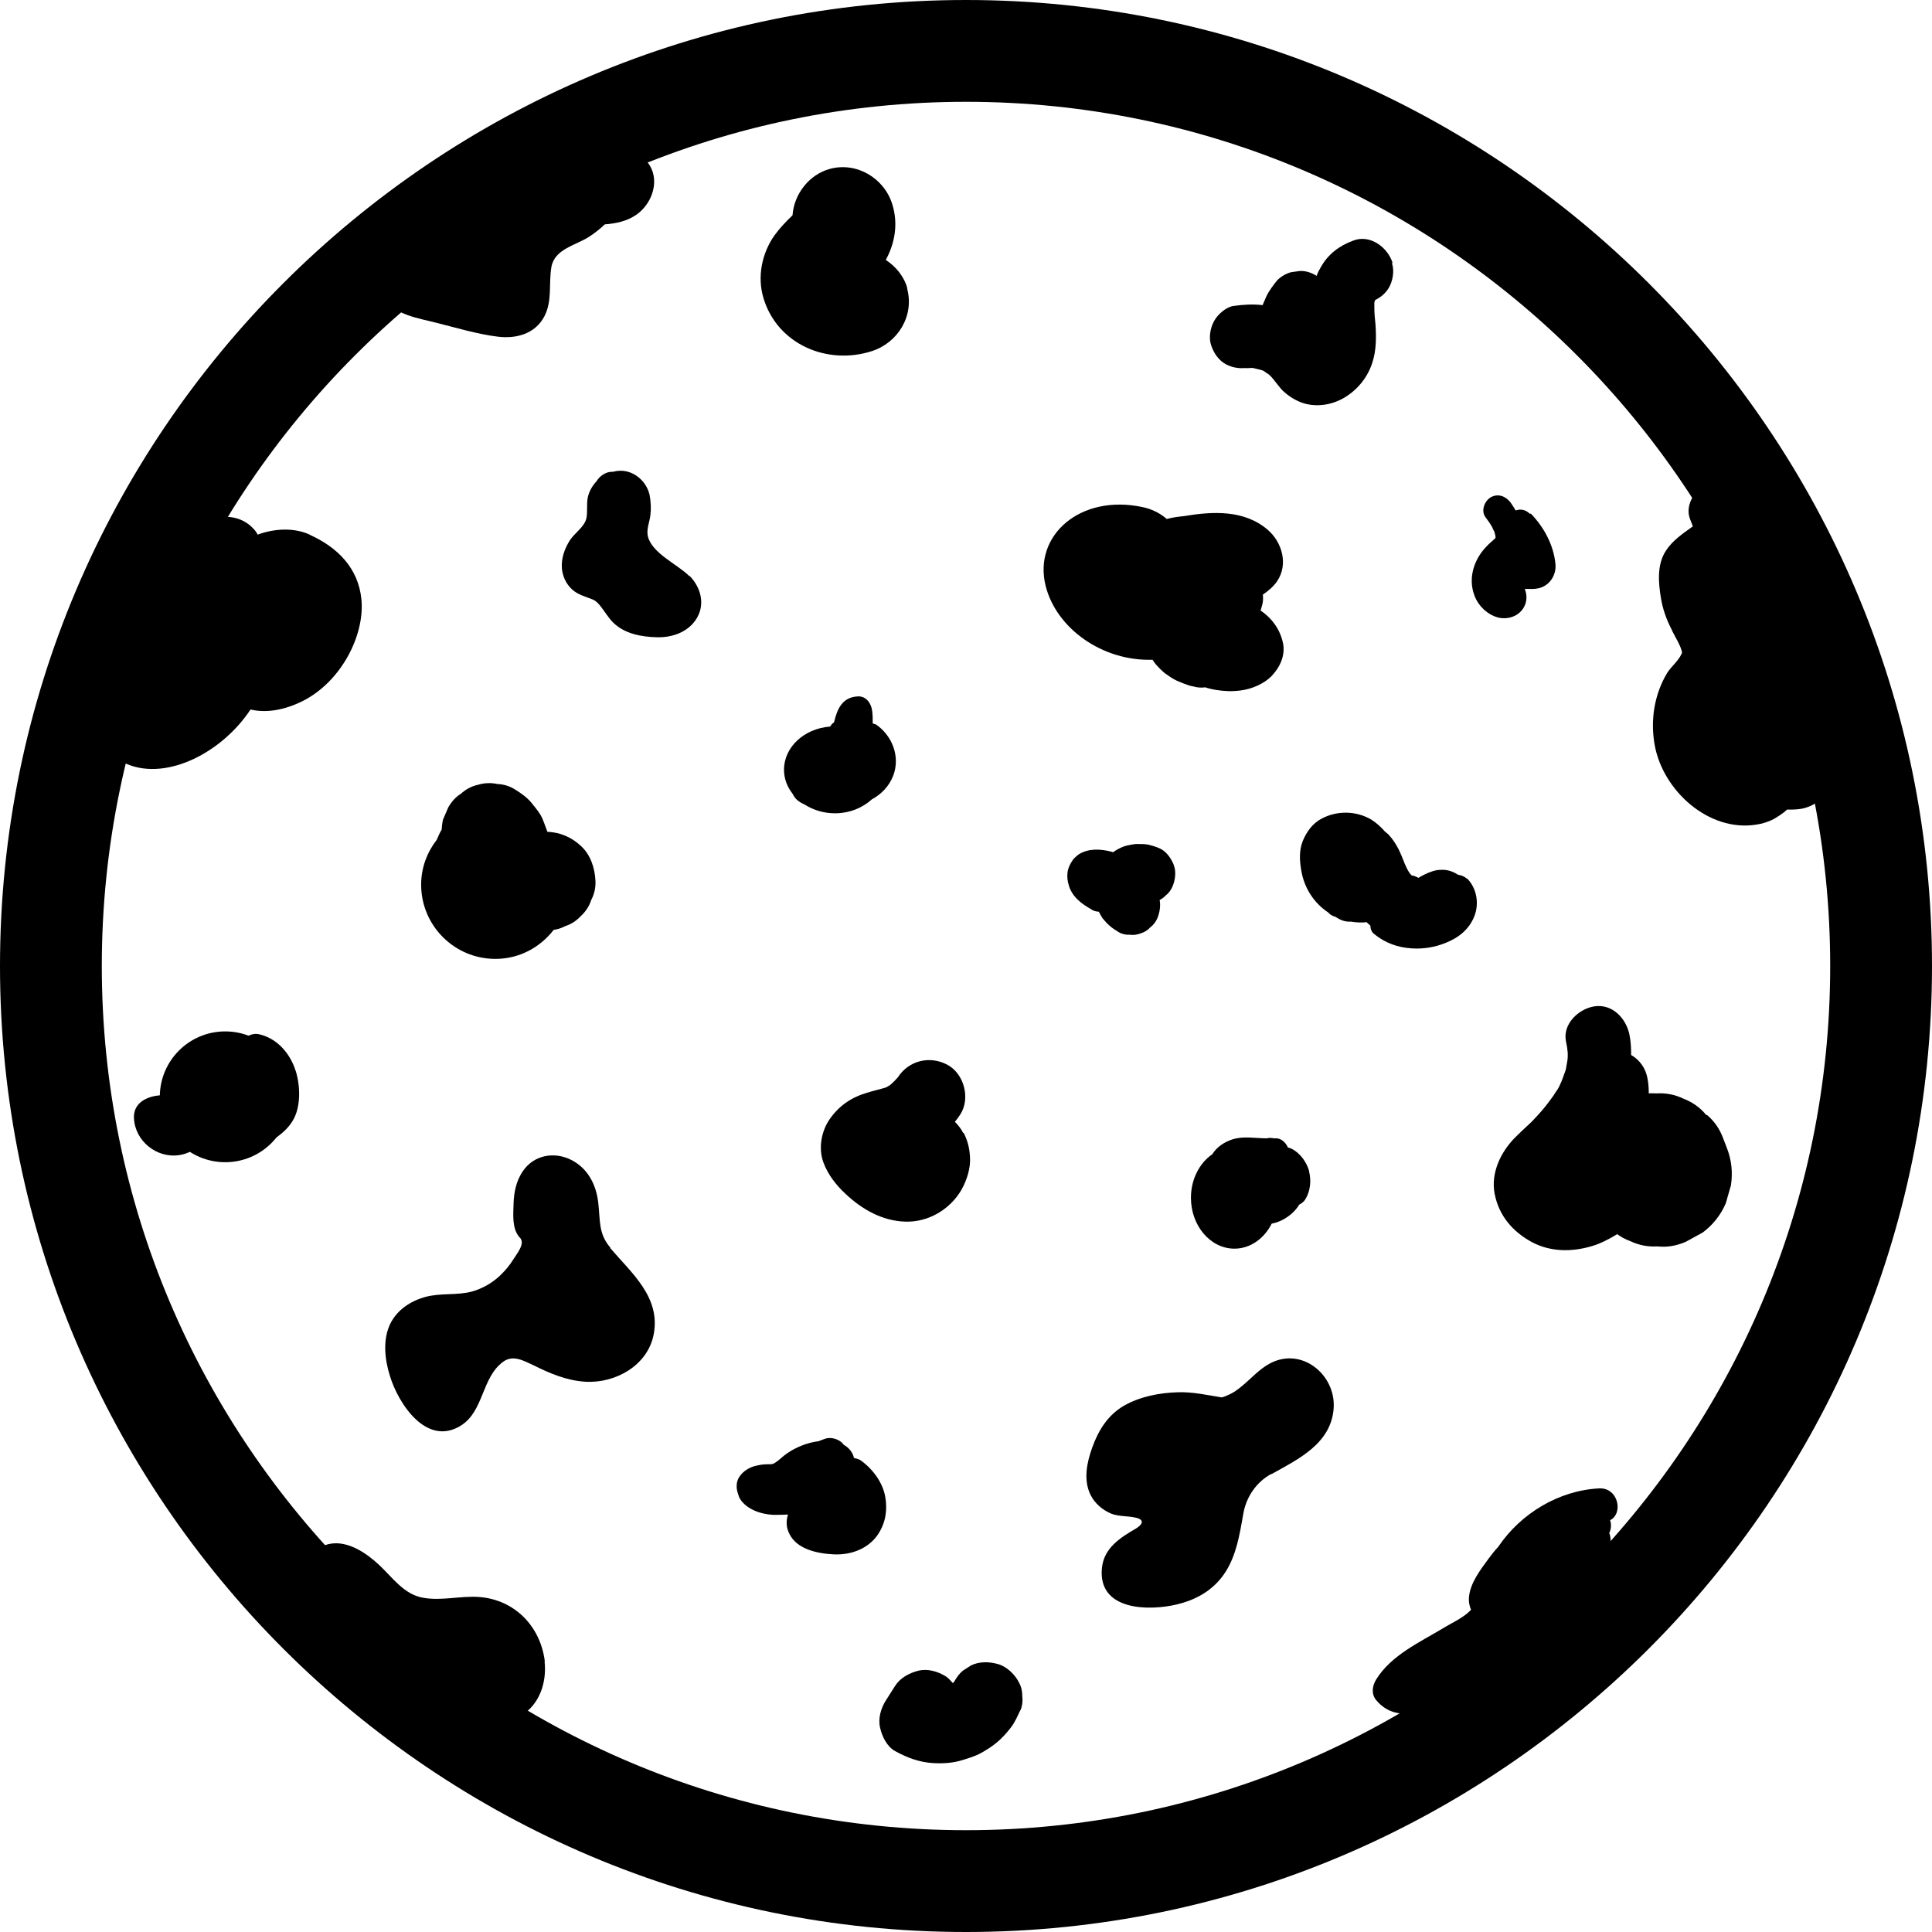 <?xml version="1.0" encoding="UTF-8"?><svg id="Layer_2" xmlns="http://www.w3.org/2000/svg" viewBox="0 0 67.94 67.94"><defs><style>.cls-1{stroke-width:0px;}</style></defs><g id="Layer_2-2"><path class="cls-1" d="m33.97,67.94C15.24,67.94,0,52.7,0,33.97S15.24,0,33.97,0s33.97,15.24,33.97,33.97-15.24,33.97-33.97,33.97Zm0-64.36C17.21,3.58,3.58,17.21,3.58,33.97s13.63,30.39,30.39,30.39,30.39-13.63,30.39-30.39S50.73,3.58,33.97,3.58Z"/><path class="cls-1" d="m33.87,39.84c-.07-.14-.17-.27-.29-.39.07-.09.13-.17.19-.26.36-.56.14-1.43-.46-1.75-.63-.33-1.36-.14-1.74.45-.08.09-.17.18-.26.26-.05.03-.1.06-.15.09-.23.07-.46.12-.68.19-.54.16-.97.45-1.3.92-.3.43-.41,1.04-.22,1.54.16.42.43.77.76,1.08.59.56,1.31.97,2.13.99.8.02,1.56-.43,1.96-1.12.19-.34.33-.77.3-1.16-.02-.32-.08-.56-.22-.84Z"/><path class="cls-1" d="m35.89,60.14c.06-.16.08-.32.06-.49,0-.17-.03-.32-.11-.47-.14-.29-.43-.57-.74-.66-.31-.09-.67-.1-.96.05-.09.06-.19.12-.28.18-.11.09-.19.2-.26.31-.02.05-.06.09-.09.13-.08-.09-.16-.18-.25-.24-.28-.17-.63-.28-.96-.2-.32.08-.64.25-.82.53-.11.17-.22.35-.33.52-.17.27-.28.63-.2.96.07.31.24.66.53.82.42.23.84.39,1.33.42.35.02.71,0,1.05-.11.22-.07.43-.13.63-.24.2-.11.39-.23.57-.38.18-.15.34-.33.48-.51.15-.19.24-.41.34-.62Z"/><path class="cls-1" d="m31.91,10.15c-.11-.42-.4-.77-.76-1.01.32-.59.44-1.27.23-1.95-.28-.92-1.25-1.51-2.2-1.25-.73.2-1.26.89-1.31,1.63-.23.22-.44.44-.63.7-.45.63-.62,1.47-.39,2.22.49,1.62,2.24,2.36,3.8,1.86.92-.29,1.51-1.24,1.25-2.2Z"/><path class="cls-1" d="m45.12,22.63c-.09-.45-.35-.86-.79-1.16.02-.07.04-.14.06-.21.03-.11.03-.23.02-.35.19-.13.37-.28.5-.47.4-.59.18-1.37-.33-1.81-.83-.71-1.93-.65-2.95-.48-.21.02-.41.05-.6.1-.23-.2-.52-.35-.86-.42-2.19-.46-3.84,1-3.4,2.77.37,1.49,1.99,2.66,3.76,2.6.03.05.06.09.09.13.02.02.03.04.05.06.07.08.15.16.23.23.04.04.08.07.13.1.11.08.23.16.36.22.13.06.27.11.41.16.06.02.11.03.17.04.14.04.27.05.41.03.12.04.25.07.37.09.32.05.57.06.88.02.41-.05.84-.25,1.09-.51.3-.32.48-.72.4-1.15Z"/><path class="cls-1" d="m48.97,9.24c-.17-.54-.79-1.01-1.38-.78-.49.18-.88.47-1.14.93-.06.1-.11.2-.15.31-.18-.11-.37-.18-.59-.17-.1.01-.2.03-.3.04-.19.05-.36.15-.5.29-.15.19-.29.37-.39.59-.04.09-.08.19-.12.28-.34-.04-.68-.02-1.03.03-.26.04-.55.3-.67.52-.14.24-.2.6-.11.86.09.27.26.53.52.67.29.15.55.16.86.11-.38.05-.07.02.01.02.03,0,.06,0,.08,0,.11.03.22.05.32.08.02,0,.03.02.05.02.05.03.12.09.18.12.01.01.03.03.04.04.05.04.09.09.13.14.02.02.03.04.04.05.04.05.08.1.12.15.05.06.1.13.16.19.21.2.46.36.74.45.5.15,1.05.05,1.49-.23.44-.28.77-.7.93-1.2.14-.43.14-.89.11-1.34-.02-.19-.04-.39-.04-.58,0-.05,0-.11,0-.16,0,0,0-.01,0-.02,0-.03.02-.07.03-.1.2-.1.36-.23.48-.43.14-.24.2-.6.11-.86Z"/><path class="cls-1" d="m60,39.21c-.21-.26-.48-.45-.79-.57-.31-.15-.63-.21-.96-.19-.09,0-.18-.01-.27,0,0-.17-.01-.34-.04-.5-.06-.38-.28-.68-.58-.85,0-.24-.01-.48-.06-.72-.12-.57-.6-1.09-1.24-.99-.55.09-1.12.62-.99,1.24.03.13.05.26.06.39,0,0,0,.04,0,.07,0,.02,0,.04,0,.07,0,.12-.03.23-.05.35,0,.05-.02.09-.03.14-.01.04-.03.08-.04.11-.06.17-.14.4-.25.57-.01.01-.02.03-.03.04-.04.06-.07.11-.11.17-.09.12-.18.25-.27.36-.15.19-.32.37-.49.55,0,0,0,0,0,0-.05.04-.09.09-.14.13-.15.14-.3.28-.45.43-.5.51-.85,1.24-.71,1.97.15.77.63,1.33,1.31,1.7.66.35,1.41.35,2.11.14.31-.09.61-.25.89-.42.14.1.28.18.45.24.31.15.63.21.96.19.34.04.67-.02,1-.16.2-.11.4-.22.6-.33.36-.27.63-.61.81-1.03.06-.21.12-.42.18-.63.07-.46.02-.9-.15-1.33l-.12-.31c-.12-.33-.31-.61-.57-.83Z"/><path class="cls-1" d="m10.89,18.8c-.52-.24-1.2-.23-1.83,0-.04-.08-.09-.15-.15-.21-.63-.68-1.72-.47-2.58.22-1.24,1-1.93,2.55-1.72,3.86.06.4.21.75.42,1.06-.3.17-.59.41-.82.74-.59.84-.55,2.07.28,2.41,1.41.57,3.33-.43,4.32-1.93.54.13,1.19.03,1.86-.31,1.34-.69,2.16-2.31,2.04-3.56-.11-1.12-.86-1.84-1.81-2.27Z"/><path class="cls-1" d="m40.78,31.65c.07-.04.14-.08.2-.15.11-.08.19-.19.25-.32.1-.24.14-.53.04-.78-.1-.24-.27-.48-.52-.58-.12-.05-.25-.09-.38-.12-.12-.02-.25-.02-.37-.02-.05,0-.09,0-.14.01-.11.02-.24.04-.35.08-.13.05-.26.12-.37.2-.02,0-.04-.02-.06-.02-.38-.1-.8-.12-1.14.09-.04.03-.08.06-.11.09-.04.04-.08.07-.11.12-.09.13-.16.27-.18.43-.02.16,0,.31.05.47.03.11.09.22.16.32.18.24.42.39.68.54.06.03.14.05.21.05.02.04.04.07.06.11.02.04.05.08.07.12.19.23.32.34.57.49.12.07.26.1.39.09.13.02.26,0,.39-.05.13-.04.24-.11.33-.21.11-.08.19-.19.25-.32.08-.2.12-.43.08-.64Z"/><path class="cls-1" d="m31.68,51.35s0,.03,0,0h0Z"/><path class="cls-1" d="m31.13,52.63c-.09-.48-.4-.93-.84-1.26-.07-.05-.16-.08-.26-.1-.04-.19-.17-.36-.37-.47,0,0,0,0,0-.01-.12-.16-.4-.27-.63-.2-.09.03-.17.06-.24.09-.41.05-.81.22-1.1.42-.09.06-.16.12-.24.19-.04.03-.07.06-.11.09-.02.01-.04.03-.06.04,0,0-.04.03-.06.04-.01,0-.03.01-.04.02-.03,0-.13.02-.05.01-.16,0-.32,0-.48.04-.35.06-.63.28-.72.55-.04.14-.03.3.02.44.02.07.04.13.08.2.22.34.7.53,1.16.55.17,0,.35,0,.52-.01-.07.23-.07.46.06.7.26.5.92.67,1.55.7.67.03,1.25-.24,1.56-.71.27-.41.33-.86.25-1.32Z"/><path class="cls-1" d="m49.64,30.79s-.01,0-.02-.01c0,0,0,0,0,0,0,0,0,0,.01,0Z"/><path class="cls-1" d="m51.58,30.9c-.08-.08-.19-.12-.31-.14-.18-.12-.4-.19-.62-.17-.09,0-.19.02-.28.05-.09.03-.17.06-.25.1-.08.04-.16.08-.24.13-.06-.03-.12-.06-.19-.08,0,0-.03,0-.04-.01.01,0,.02.01.02.02-.01,0-.02-.01-.03-.02,0,0,0,0,0,0,0,0,0,0,0,0,0,0,0,0,0,0,0,0-.01,0-.02-.01,0,0,0,0,0,0,0,0,.02,0,.02.01-.02-.02-.03-.03-.05-.05-.02-.03-.04-.06-.06-.09-.05-.08-.08-.16-.12-.24-.01-.03-.03-.06-.04-.1-.05-.13-.11-.27-.17-.4-.1-.2-.22-.39-.37-.55-.04-.04-.08-.07-.12-.1-.14-.16-.3-.31-.49-.43-.53-.31-1.19-.32-1.73-.04-.33.17-.54.46-.68.8-.13.33-.11.69-.05,1.03.1.61.44,1.14.95,1.48,0,0,0,0,0,0,.02.02.03.03.05.05.06.05.13.08.2.1.15.1.32.18.52.17.01,0,.02,0,.03,0,.18.03.37.04.55.02.04.04.08.08.13.12,0,.11.04.23.14.3.38.31.82.47,1.31.5.4.03.82-.04,1.19-.19.46-.18.84-.48,1.02-.95.17-.44.08-.97-.25-1.31Z"/><path class="cls-1" d="m10.39,37.64c-.19-.6-.65-1.13-1.28-1.27-.17-.04-.36.02-.48.13-.28.02-.57.04-.85.1-.42.09-1.01.29-1.05.75-.07.14-.13.28-.16.44-.03.14-.06.29-.1.43,0,.02-.06.15-.04.12-.05.09-.03.08-.09.14-.03.03-.11.04-.2.04-.18,0-.36-.02-.54,0-.45.04-.91.27-.89.79.03.81.8,1.43,1.59,1.31.29-.04.57-.19.78-.4.09.07.17.13.27.18.51.25,1.09.23,1.6.01.5-.21,1.07-.53,1.35-1.01.29-.49.26-1.22.1-1.74Z"/><path class="cls-1" d="m52.58,18.9s-.04.06,0,0c0,0,0,0,0,0,0,0,0,0,0,0h0Z"/><path class="cls-1" d="m53.8,18.07c-.15-.15-.33-.18-.5-.12-.06-.1-.12-.19-.18-.28-.17-.22-.44-.33-.7-.18-.22.13-.35.48-.18.7.09.12.17.23.24.36,0,.02.09.19.06.12.01.03.02.07.03.1,0,0,.01.06.02.08,0,.02,0,.04,0,.05,0,0,0,0,0,0,0,0,0,0,0,0,0,0,0,0,0,0,0,0,0,0,0,0,0,0,0,0,0,.01,0,0,0,0,0,.01,0,0,0,0,0,0-.1.1-.21.18-.31.29-.49.5-.69,1.23-.37,1.87.15.29.43.54.75.63.41.11.86-.08.99-.5.05-.18.03-.34-.03-.5.02,0,.04,0,.06,0,.14,0,.27.01.41-.02.39-.08.64-.45.61-.84-.06-.67-.4-1.31-.87-1.79Z"/><path class="cls-1" d="m63.8,25.91c-.23-.21-.44-.4-.64-.61.77-.53.68-1.78.38-2.54-.25-.65-.66-1.14-1.19-1.51.02-.3-.11-.53-.3-.69.17-.22.25-.51.13-.83-.26-.68-.52-1.36-.78-2.03-.2-.52-.69-.87-1.26-.71-.49.14-.91.74-.71,1.26.03.09.07.17.1.26-.35.25-.72.5-.95.86-.32.49-.26,1.13-.17,1.68.06.36.19.73.36,1.06.1.24.38.65.38.87,0-.03,0-.02-.03.04-.11.23-.35.42-.49.64-.46.76-.6,1.68-.44,2.55.29,1.59,1.89,3.05,3.56,2.79.22-.03.44-.1.63-.2.05-.03.34-.2.46-.33.01,0,.03,0,.04,0,.2,0,.4,0,.6-.06,1.19-.35,1.11-1.77.33-2.48Z"/><path class="cls-1" d="m19.16,58.43c-.15-1.23-1.05-2.17-2.3-2.27-.65-.05-1.31.14-1.96.03-.69-.11-1.09-.71-1.57-1.16-.44-.41-1.09-.86-1.73-.74-.85.16-.6,1.26-.35,1.81.02.05.05.07.08.11.07.23.22.44.4.59.55.46,1.17.86,1.76,1.28.59.43,1.19.86,1.78,1.29.53.39,1.07.88,1.7,1.11.56.21,1.17.07,1.61-.34.47-.43.64-1.1.57-1.72Z"/><path class="cls-1" d="m56.62,53.46c.48-.25.28-1.15-.38-1.12-1.42.07-2.76.88-3.55,2.05-.13.14-.24.28-.35.43-.28.38-.63.84-.68,1.32-.02.17.01.33.07.47-.26.28-.68.46-.97.64-.83.5-1.83.95-2.36,1.8-.14.22-.19.51-.01.73.63.77,1.61.48,2.37.1.8-.4,1.57-.88,2.28-1.43,1.45-1.12,2.64-2.51,3.55-4.1.07-.12.06-.29,0-.44.07-.14.08-.31.03-.45Z"/><path class="cls-1" d="m22.98,6.15c-.13-.61-.7-.88-1.28-.85-.28.01-.55.07-.83,0-.35-.09-.67-.24-1.04-.23-.65.03-1.22.4-1.66.85-.45.46-.81.97-1.38,1.3-.52.3-1.1.48-1.66.71-.95.41-2.51,1.4-1.61,2.59.42.56,1.15.66,1.78.82.73.18,1.47.41,2.21.5.64.08,1.31-.1,1.63-.71.29-.55.15-1.15.25-1.74.11-.63.85-.76,1.32-1.06.2-.13.39-.28.56-.44.39-.03.78-.11,1.11-.34.43-.3.71-.87.6-1.4Z"/><path class="cls-1" d="m30.78,25.47s-.06-.02-.09-.03c0-.15,0-.29-.02-.44-.03-.26-.21-.53-.51-.51-.55.03-.72.45-.83.91-.06.04-.1.09-.14.15-.91.07-1.62.72-1.62,1.52,0,.31.11.6.3.84.04.08.09.16.16.22.08.07.17.12.26.16.3.19.67.31,1.07.31.51,0,.97-.19,1.3-.49.33-.18.6-.45.75-.83.26-.68-.04-1.43-.63-1.82Z"/><circle class="cls-1" cx="7.92" cy="38.57" r="2.3"/><path class="cls-1" d="m20.43,29.75c-.33-.31-.73-.48-1.18-.5,0,0,0,0,0,0-.03-.09-.07-.18-.1-.27-.04-.1-.08-.22-.14-.32-.09-.15-.24-.33-.33-.44-.15-.18-.35-.32-.54-.44-.2-.13-.41-.2-.65-.21-.23-.05-.46-.04-.69.03-.23.05-.42.16-.59.31-.19.12-.34.29-.45.49-.06.14-.12.28-.18.42-.03.12-.04.24-.05.36-.07.11-.12.23-.17.35-.34.44-.55.98-.55,1.58,0,1.44,1.17,2.61,2.61,2.61.84,0,1.57-.4,2.05-1.02.14-.02.27-.06.4-.13.22-.07.4-.19.56-.36.17-.16.29-.34.36-.56.11-.21.16-.43.15-.67-.02-.45-.17-.92-.51-1.23Z"/><path class="cls-1" d="m46.04,41.19c-.09-.32-.31-.63-.61-.79-.04-.02-.09-.03-.14-.05-.08-.18-.25-.34-.46-.32-.01,0-.02,0-.04,0-.08-.02-.16-.02-.25,0-.41,0-.81-.09-1.21.04-.27.09-.52.25-.68.49,0,.01-.01.02-.02.03-.45.31-.75.88-.75,1.53,0,.99.69,1.79,1.53,1.79.56,0,1.05-.36,1.31-.88.26-.05.49-.17.7-.35.1-.09.2-.2.27-.32.08-.04.16-.1.21-.18.18-.29.22-.67.13-1Z"/><path class="cls-1" d="m24.24,20.26c-.4-.41-1.32-.8-1.46-1.41-.05-.24.06-.49.09-.72s.02-.5-.03-.74c-.12-.5-.6-.89-1.12-.83-.05,0-.1.02-.16.03-.04,0-.08,0-.13.01-.13.02-.26.1-.35.19-.04.04-.07.08-.1.13-.15.16-.26.35-.31.57-.05.25,0,.5-.05.74-.07.3-.41.51-.58.77-.19.3-.31.64-.28,1,.03.28.15.54.36.73.21.19.47.25.72.35.12.05.21.15.28.24.15.19.27.4.44.57.4.4,1.01.51,1.56.52.55.01,1.12-.2,1.4-.7.28-.5.11-1.07-.27-1.46Z"/><path class="cls-1" d="m21.46,43.87c-.42-.49-.35-.95-.42-1.56-.07-.64-.36-1.22-.95-1.52-.61-.31-1.34-.17-1.72.42-.22.33-.3.73-.31,1.12-.01.38-.06.86.2,1.17.03.03.06.06.07.1.09.19-.16.5-.26.66-.14.23-.31.43-.5.61-.28.26-.62.45-.98.55-.53.14-1.1.04-1.64.19-.51.14-.98.45-1.22.93-.28.56-.2,1.27-.02,1.84.29.97,1.29,2.51,2.5,1.75.81-.51.72-1.68,1.48-2.24.35-.26.72-.04,1.07.12.58.29,1.17.54,1.83.58,1.06.06,2.2-.58,2.4-1.68.24-1.3-.78-2.14-1.53-3.02Z"/><path class="cls-1" d="m44.71,51.84c.95-.53,2.11-1.08,2.19-2.33.07-1.17-1.12-2.15-2.23-1.57-.4.21-.68.55-1.03.83-.18.14-.25.2-.48.3-.07.03-.14.06-.2.07-.51-.08-1.02-.2-1.55-.18-.64.02-1.32.15-1.88.47-.57.33-.9.86-1.12,1.47-.19.53-.32,1.14-.06,1.67.15.3.42.53.73.66.29.11.6.07.9.15.28.08.18.24-.03.37-.55.32-1.13.68-1.2,1.39-.15,1.5,1.64,1.52,2.64,1.28.62-.15,1.17-.44,1.57-.95.43-.55.58-1.23.7-1.89.02-.11.04-.22.06-.34.1-.59.45-1.11.97-1.4,0,0,0,0,0,0Z"/></g></svg>
